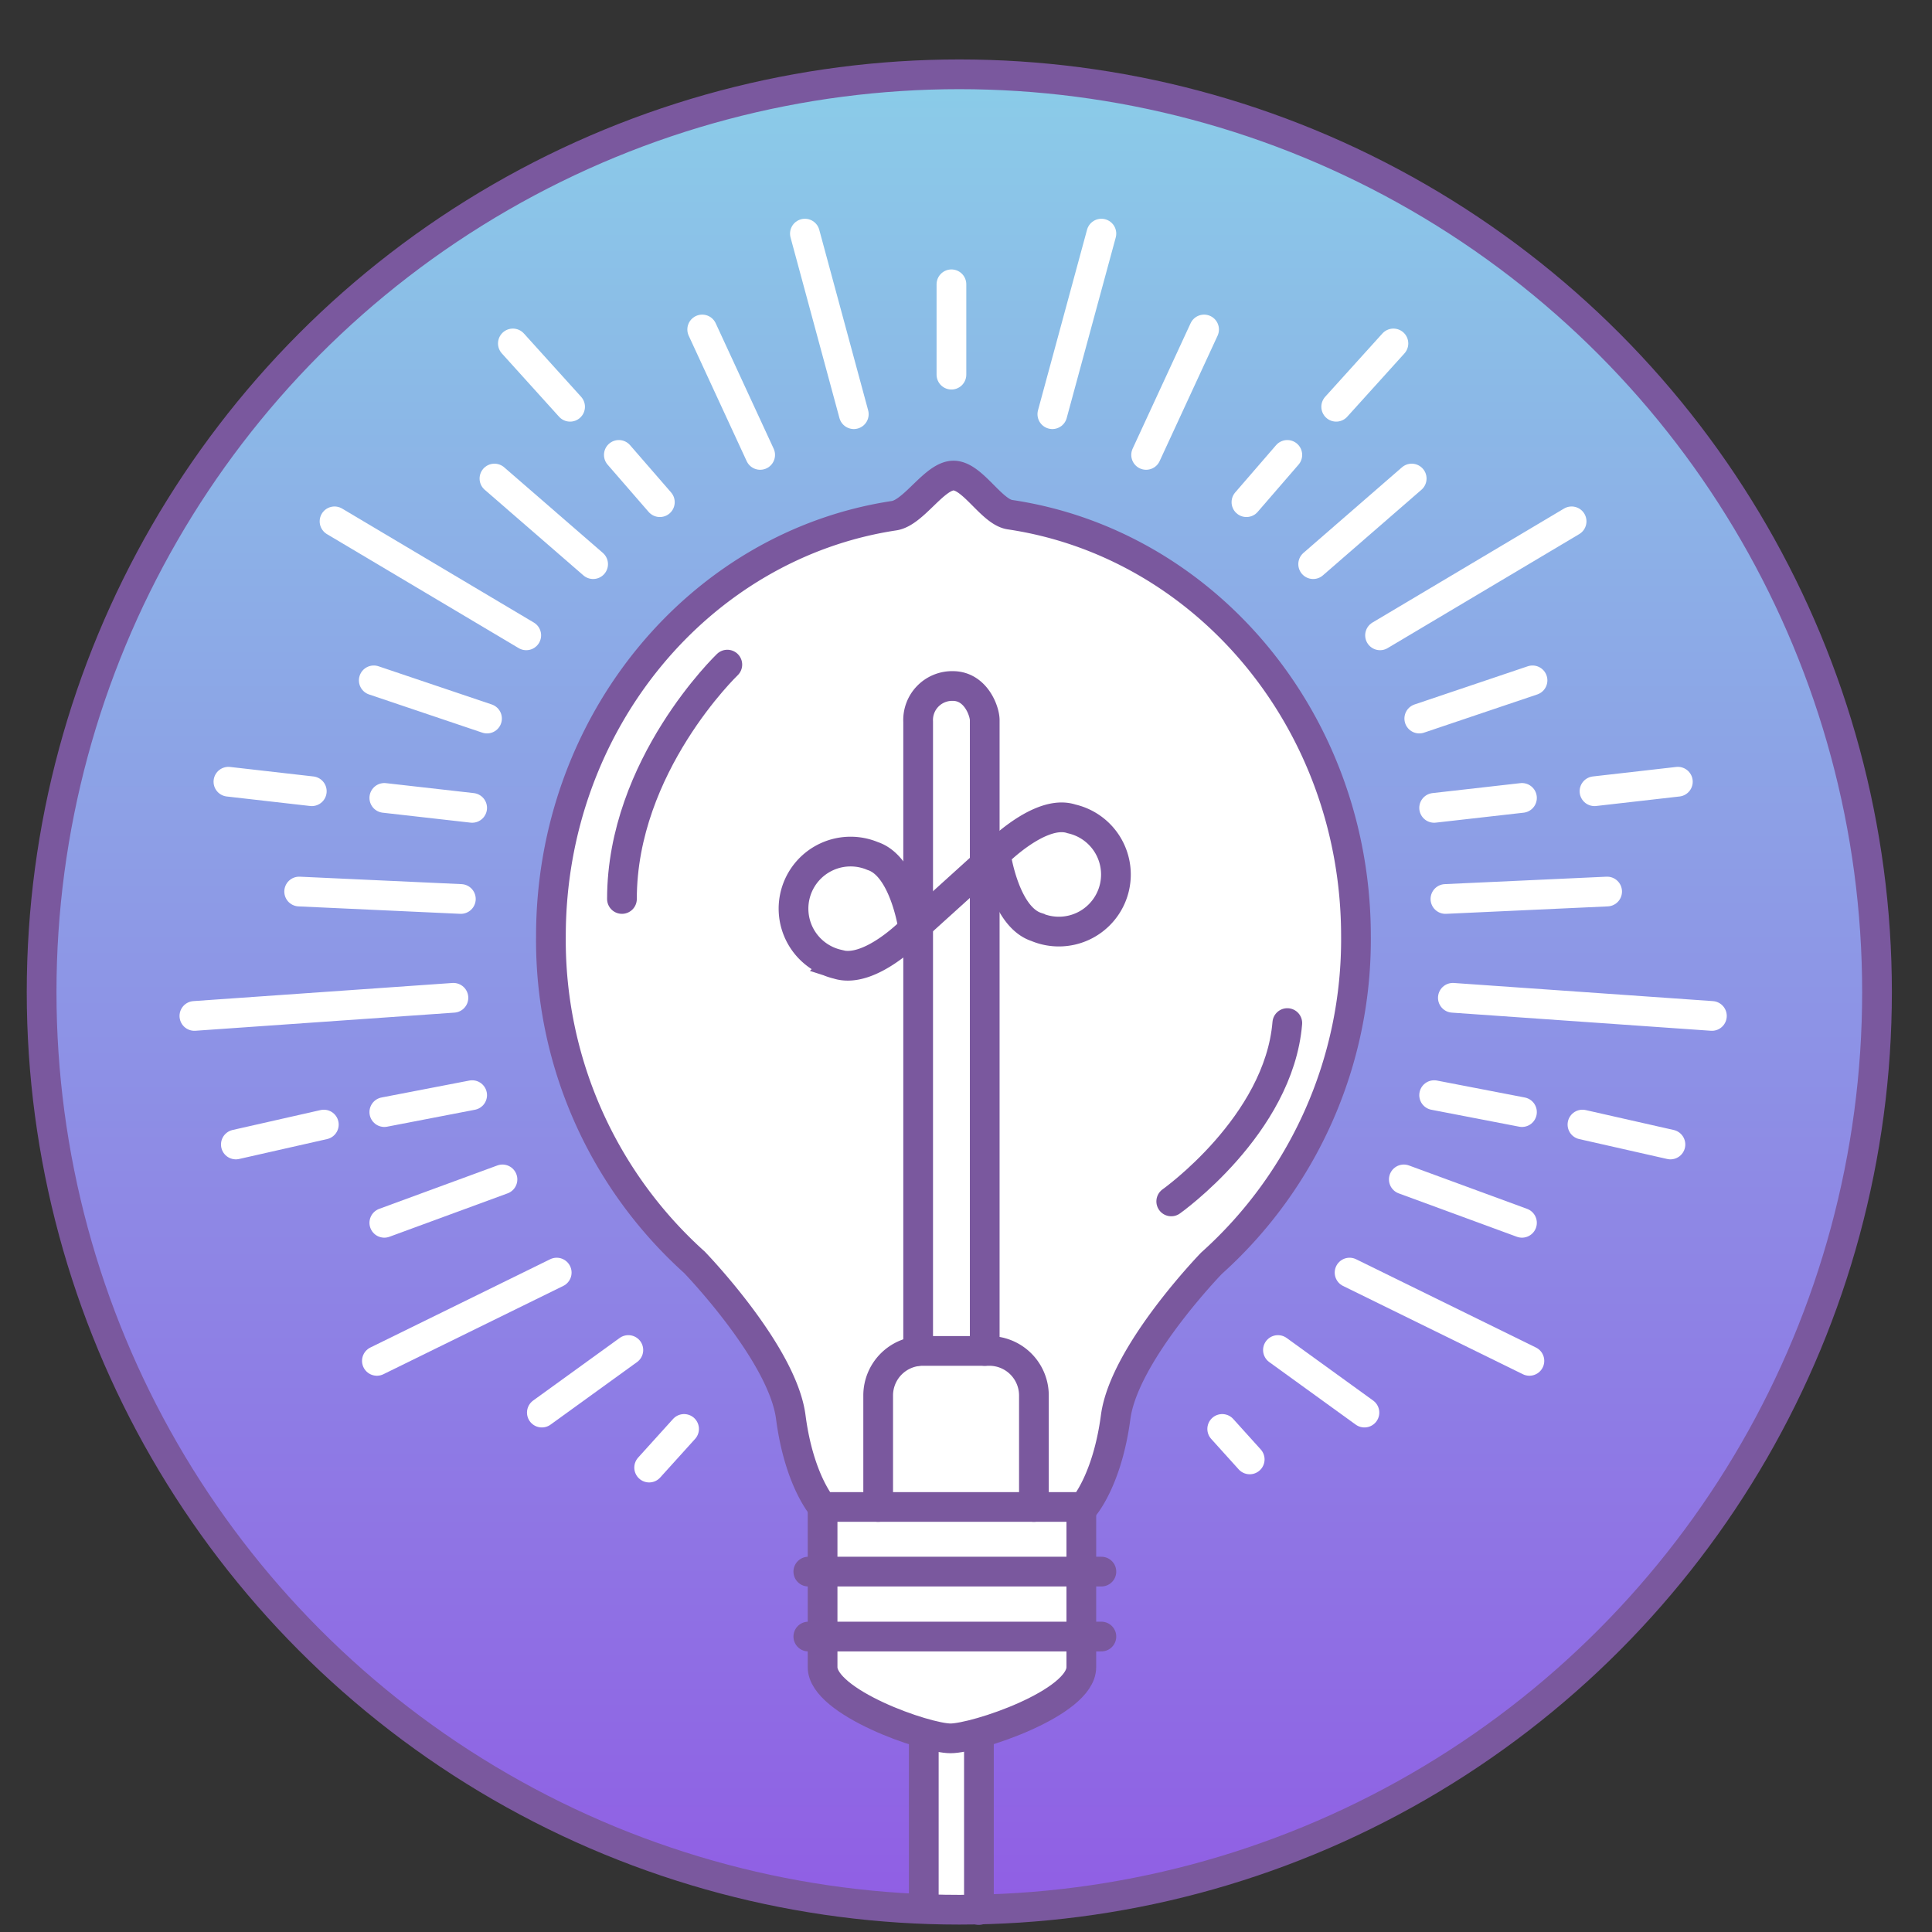 <svg id="icons" xmlns="http://www.w3.org/2000/svg" xmlns:xlink="http://www.w3.org/1999/xlink" viewBox="0 0 130 130"><rect x="0" y="0" width="130" height="130" fill="#333333" stroke="none"/><defs><style>.cls-1{fill:#fff;}.cls-2{opacity:0.9;fill:url(#linear-gradient);}.cls-3,.cls-4{fill:none;stroke-linecap:round;stroke-miterlimit:10;stroke-width:2px;}.cls-3{stroke:#7a589e;}.cls-4{stroke:#fff;}</style><linearGradient id="linear-gradient" x1="64.55" y1="5" x2="64.55" y2="128.45" gradientUnits="userSpaceOnUse"><stop offset="0" stop-color="#7ec7e6"/><stop offset="1" stop-color="#844de1"/></linearGradient></defs><title>heroku-is</title><circle class="cls-1" cx="64.55" cy="66.75" r="61.75"/><path class="cls-2" d="M64.55,5a61.74,61.74,0,0,0-2.26,123.43c-.22-.24.14-11.43.14-11.43s-7.08-1.1-7-6.38l.25-8.93s-1.25.22-3.87-10.12c-4.32-7-19.33-18.21-13.34-37.55,5.41-17.48,22.49-19.59,22.49-19.59l3.36-2.19L67,34.49a49.52,49.52,0,0,1,8.65,2.72c19.84,9.35,15.39,32.66,14.15,36.2C87.57,79.82,77,90.75,76.9,90.9c-2.79,9.51-4,10.5-4,10.5s.33,11.08-1,12.29c-1.18,1.08-6,3.28-6,3.28l.33,11.48A61.74,61.74,0,0,0,64.55,5Z"/><path class="cls-3" d="M53.21,95.35c.56,4.29,2.14,6.05,2.14,6.05H72.92s1.58-1.76,2.15-6.05S81.52,85,81.52,85a29.26,29.26,0,0,0,9.72-22c0-14.46-10.13-26.42-23.29-28.37C66.71,34.44,65.44,32,64.16,32s-2.67,2.5-4,2.7C47.12,36.67,37.07,48.59,37.07,63a29.14,29.14,0,0,0,9.65,21.93S52.65,91.05,53.21,95.35Z"/><path class="cls-3" d="M72.76,101.4v10.78c0,2.42-7.12,4.79-8.8,4.79s-8.61-2.43-8.61-4.79V101.4"/><line class="cls-3" x1="54.39" y1="105.75" x2="74.11" y2="105.75"/><line class="cls-3" x1="54.39" y1="110.12" x2="74.11" y2="110.12"/><path class="cls-3" d="M61.78,90.9V48.56a2.29,2.29,0,0,1,2.33-2.4c1.56,0,2.15,1.71,2.15,2.29V90.9"/><line class="cls-3" x1="62.16" y1="116.97" x2="62.16" y2="128.02"/><line class="cls-3" x1="65.87" y1="116.97" x2="65.87" y2="128.52"/><path class="cls-3" d="M61.46,62.51s-2.93,3.07-5.1,2.37a3.84,3.84,0,1,1,2.36-7.28C60.88,58.3,61.46,62.51,61.46,62.51Z"/><path class="cls-3" d="M67,57.47s.58,4.21,2.75,4.91a3.84,3.84,0,1,0,2.35-7.28C70,54.4,67,57.47,67,57.47Z"/><line class="cls-3" x1="61.46" y1="62.51" x2="67.03" y2="57.47"/><path class="cls-3" d="M59.09,101.4V93.9a3,3,0,0,1,3-3h4.48a3,3,0,0,1,3,3v7.5"/><path class="cls-3" d="M48.94,44.72s-7.09,6.79-7.09,15.77"/><path class="cls-3" d="M78.81,80.84s7.24-5.12,7.81-12"/><circle class="cls-3" cx="64.55" cy="66.75" r="61.75"/><line class="cls-4" x1="64.02" y1="25.21" x2="64.02" y2="19.13"/><line class="cls-4" x1="70.81" y1="27.87" x2="74.11" y2="15.72"/><line class="cls-4" x1="77.12" y1="30.61" x2="81.02" y2="22.17"/><line class="cls-4" x1="83.87" y1="33.79" x2="86.62" y2="30.61"/><line class="cls-4" x1="89.91" y1="27.37" x2="93.76" y2="23.11"/><line class="cls-4" x1="88.36" y1="37.96" x2="94.99" y2="32.2"/><line class="cls-4" x1="92.86" y1="42.75" x2="105.75" y2="35.08"/><line class="cls-4" x1="95.5" y1="48.35" x2="103.12" y2="45.78"/><line class="cls-4" x1="96.5" y1="54.36" x2="102.41" y2="53.69"/><line class="cls-4" x1="107.29" y1="53.24" x2="112.9" y2="52.6"/><line class="cls-4" x1="97.26" y1="60.49" x2="108.14" y2="59.99"/><line class="cls-4" x1="97.76" y1="67.14" x2="115.19" y2="68.36"/><line class="cls-4" x1="96.5" y1="73.69" x2="102.41" y2="74.83"/><line class="cls-4" x1="106.48" y1="75.67" x2="112.4" y2="77.01"/><line class="cls-4" x1="94.46" y1="79.36" x2="102.41" y2="82.28"/><line class="cls-4" x1="90.81" y1="85.63" x2="102.91" y2="91.57"/><line class="cls-4" x1="85.99" y1="90.84" x2="91.81" y2="95.05"/><line class="cls-4" x1="82.24" y1="96.15" x2="84.09" y2="98.2"/><line class="cls-4" x1="57.45" y1="27.87" x2="54.16" y2="15.72"/><line class="cls-4" x1="51.15" y1="30.61" x2="47.25" y2="22.17"/><line class="cls-4" x1="44.4" y1="33.79" x2="41.64" y2="30.61"/><line class="cls-4" x1="38.36" y1="27.37" x2="34.51" y2="23.11"/><line class="cls-4" x1="39.91" y1="37.96" x2="33.27" y2="32.2"/><line class="cls-4" x1="35.41" y1="42.75" x2="22.51" y2="35.08"/><line class="cls-4" x1="32.77" y1="48.35" x2="25.15" y2="45.78"/><line class="cls-4" x1="31.77" y1="54.36" x2="25.86" y2="53.69"/><line class="cls-4" x1="20.98" y1="53.24" x2="15.37" y2="52.6"/><line class="cls-4" x1="31.01" y1="60.49" x2="20.13" y2="59.99"/><line class="cls-4" x1="30.51" y1="67.14" x2="13.08" y2="68.36"/><line class="cls-4" x1="31.77" y1="73.69" x2="25.86" y2="74.83"/><line class="cls-4" x1="21.79" y1="75.67" x2="15.87" y2="77.01"/><line class="cls-4" x1="33.81" y1="79.36" x2="25.86" y2="82.28"/><line class="cls-4" x1="37.46" y1="85.63" x2="25.36" y2="91.57"/><line class="cls-4" x1="42.28" y1="90.84" x2="36.46" y2="95.05"/><line class="cls-4" x1="46.03" y1="96.15" x2="43.68" y2="98.75"/></svg>